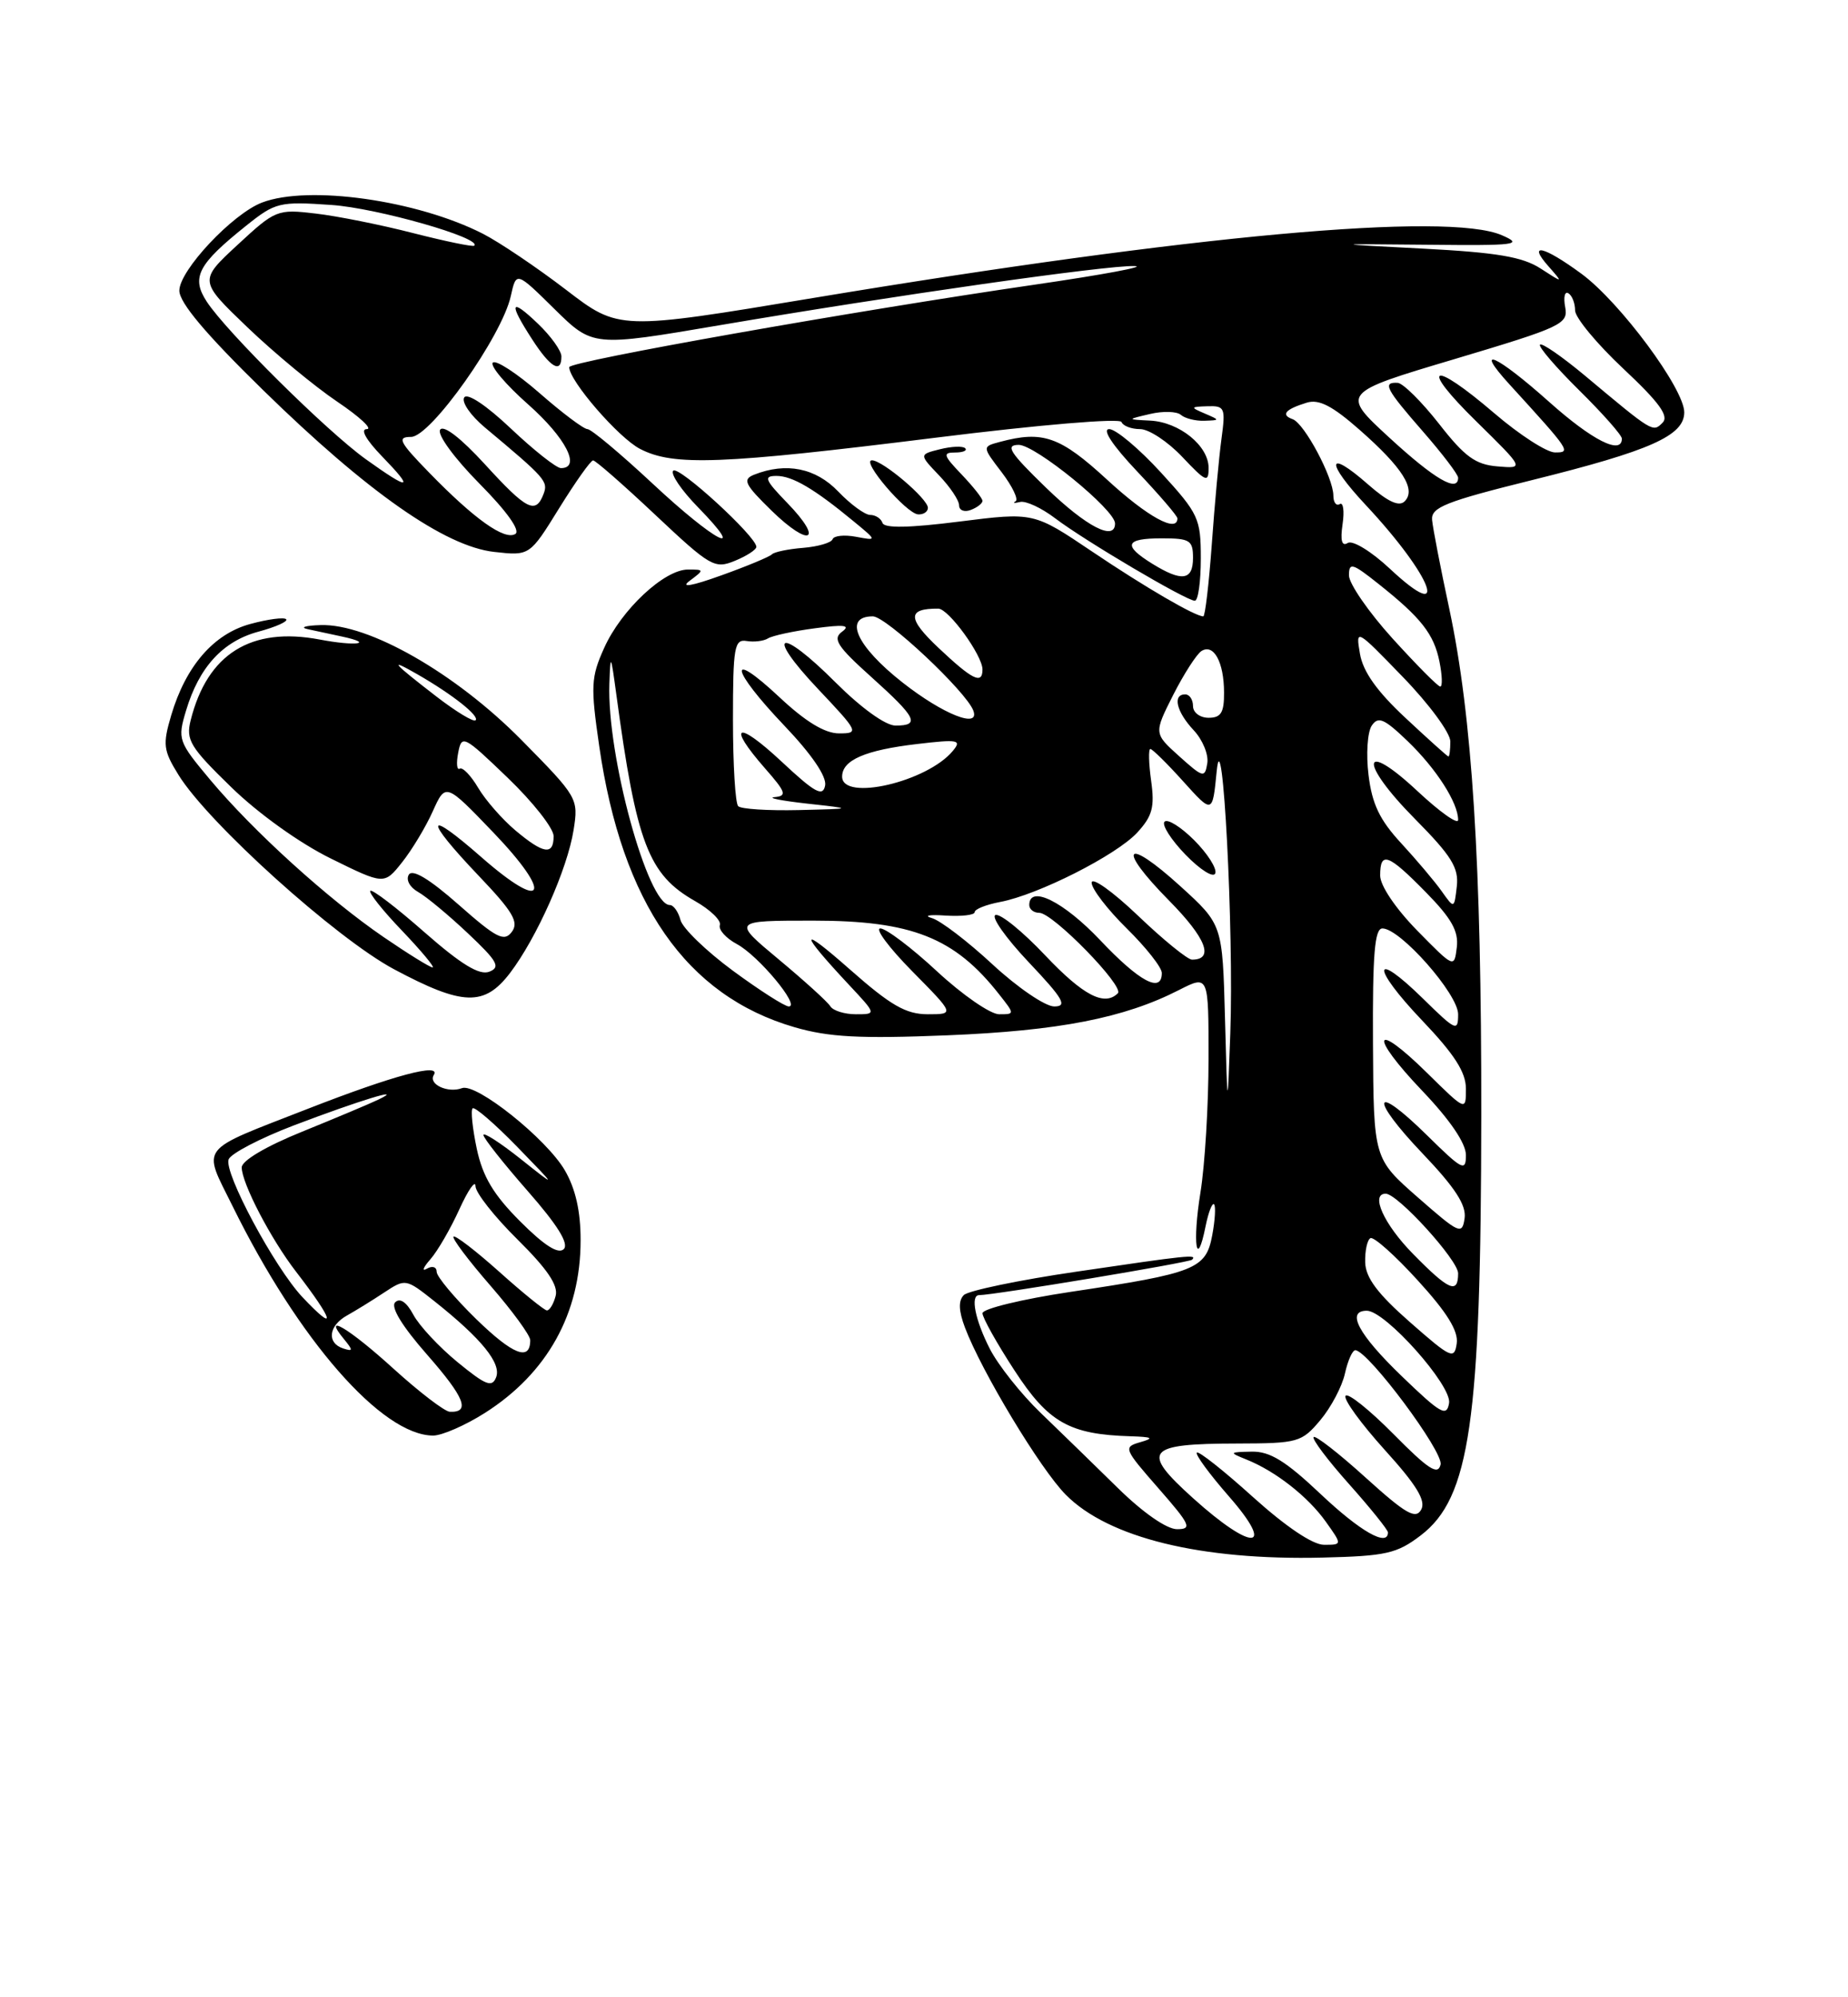 <?xml version="1.0" encoding="UTF-8" standalone="no"?>
<!DOCTYPE svg PUBLIC "-//W3C//DTD SVG 1.1//EN" "http://www.w3.org/Graphics/SVG/1.1/DTD/svg11.dtd" >
<svg xmlns="http://www.w3.org/2000/svg" xmlns:xlink="http://www.w3.org/1999/xlink" version="1.1" viewBox="0 0 237 256">
 <g >
 <path fill="currentColor"
d=" M 182.20 196.80 C 188.52 191.98 189.93 182.23 189.97 142.95 C 190.00 110.63 188.81 91.82 185.86 78.00 C 184.74 72.78 183.75 67.66 183.66 66.63 C 183.52 65.03 185.41 64.28 196.50 61.53 C 211.66 57.77 216.00 55.84 216.00 52.85 C 216.00 49.83 207.77 38.74 202.83 35.10 C 197.94 31.51 195.84 31.04 198.60 34.15 C 200.50 36.31 200.50 36.31 197.55 34.40 C 195.25 32.92 191.94 32.36 182.55 31.87 C 170.50 31.25 170.50 31.25 183.11 31.37 C 194.50 31.49 195.42 31.37 192.61 30.15 C 185.67 27.14 152.81 30.13 104.44 38.17 C 79.37 42.34 79.37 42.34 72.59 37.14 C 68.85 34.28 64.06 31.05 61.93 29.96 C 53.49 25.66 39.57 23.69 33.61 25.96 C 29.82 27.40 23.00 34.66 23.00 37.25 C 23.00 38.79 26.37 42.80 33.75 50.01 C 47.11 63.07 57.05 70.03 63.37 70.74 C 67.93 71.25 67.93 71.25 71.71 65.14 C 73.80 61.77 75.75 59.02 76.06 59.01 C 76.36 59.00 79.96 62.15 84.06 66.01 C 91.10 72.63 91.65 72.95 94.25 71.88 C 95.76 71.26 97.00 70.46 97.00 70.09 C 97.00 68.77 87.03 59.64 86.34 60.33 C 85.95 60.72 87.38 62.83 89.52 65.02 C 96.06 71.72 91.67 69.44 83.71 62.00 C 79.58 58.15 75.82 55.00 75.34 55.00 C 74.86 55.00 72.09 52.92 69.19 50.38 C 66.28 47.84 63.59 46.09 63.20 46.48 C 62.82 46.88 64.86 49.30 67.75 51.85 C 72.56 56.11 74.56 60.00 71.94 60.00 C 71.36 60.00 68.47 57.72 65.53 54.94 C 62.35 51.93 59.92 50.32 59.53 50.95 C 59.17 51.54 60.35 53.25 62.15 54.76 C 70.01 61.33 70.33 61.70 69.70 63.34 C 68.69 65.96 67.54 65.37 62.17 59.49 C 59.08 56.12 56.86 54.41 56.44 55.09 C 56.06 55.71 58.27 58.73 61.48 61.98 C 65.01 65.54 66.77 68.02 66.09 68.44 C 64.71 69.29 60.84 66.54 55.04 60.58 C 51.19 56.63 50.88 56.00 52.72 56.00 C 55.23 56.00 64.38 43.08 65.51 37.94 C 66.21 34.78 66.21 34.78 71.12 39.62 C 76.03 44.45 76.03 44.45 92.26 41.69 C 114.84 37.85 141.91 33.99 145.50 34.10 C 147.15 34.15 141.41 35.22 132.74 36.48 C 109.60 39.84 73.00 46.32 73.00 47.06 C 73.00 48.81 79.34 56.13 82.09 57.54 C 86.37 59.76 92.43 59.53 120.00 56.10 C 133.30 54.44 143.64 53.57 143.83 54.09 C 144.02 54.59 145.09 55.00 146.22 55.00 C 147.34 55.00 149.78 56.61 151.63 58.57 C 154.65 61.77 155.00 61.92 155.00 59.98 C 155.00 57.13 151.25 54.10 147.50 53.91 C 144.50 53.76 144.50 53.76 147.50 53.06 C 149.15 52.67 150.93 52.72 151.45 53.18 C 151.97 53.63 153.32 53.97 154.45 53.93 C 156.48 53.86 156.48 53.85 154.50 53.00 C 152.63 52.20 152.65 52.14 154.86 52.07 C 157.08 52.00 157.19 52.27 156.65 56.25 C 156.33 58.59 155.77 64.66 155.41 69.75 C 155.04 74.84 154.55 79.00 154.32 79.00 C 153.26 79.00 146.84 75.26 140.04 70.68 C 132.57 65.65 132.57 65.65 123.04 66.85 C 116.59 67.67 113.41 67.72 113.18 67.03 C 112.99 66.46 112.28 66.00 111.60 66.00 C 110.93 66.00 109.08 64.65 107.50 63.00 C 104.61 59.98 100.82 59.22 96.72 60.84 C 95.19 61.45 95.49 62.07 98.96 65.46 C 103.86 70.24 105.71 69.36 100.99 64.49 C 98.08 61.49 97.89 61.00 99.58 61.00 C 101.63 61.00 104.40 62.63 109.50 66.84 C 112.50 69.31 112.50 69.31 109.78 68.80 C 108.29 68.52 106.94 68.66 106.78 69.11 C 106.63 69.56 104.92 70.06 103.00 70.22 C 101.08 70.37 99.28 70.75 99.00 71.05 C 98.72 71.35 95.80 72.57 92.50 73.75 C 88.70 75.12 87.21 75.37 88.44 74.45 C 90.34 73.03 90.34 73.00 88.23 73.00 C 85.19 73.00 79.69 78.14 77.49 83.03 C 75.79 86.79 75.73 87.93 76.85 95.64 C 79.76 115.76 88.00 127.62 101.89 131.66 C 106.30 132.94 110.25 133.15 121.46 132.70 C 135.80 132.12 144.17 130.49 151.21 126.89 C 155.00 124.96 155.00 124.96 154.99 135.73 C 154.99 141.65 154.52 149.37 153.95 152.87 C 152.90 159.37 153.46 162.94 154.62 157.13 C 154.98 155.37 155.46 154.13 155.70 154.36 C 155.93 154.60 155.83 156.40 155.46 158.35 C 154.65 162.65 153.34 163.18 137.25 165.59 C 131.06 166.52 126.00 167.75 126.00 168.32 C 126.00 168.89 127.85 172.20 130.11 175.66 C 134.45 182.33 137.15 183.86 145.00 184.09 C 147.82 184.18 148.06 184.33 146.23 184.85 C 144.04 185.48 144.12 185.68 148.56 190.75 C 152.67 195.44 152.92 196.00 150.95 196.00 C 149.63 196.00 146.58 193.88 143.39 190.75 C 140.45 187.86 135.98 183.52 133.46 181.09 C 130.94 178.67 128.01 174.97 126.94 172.88 C 125.05 169.18 124.42 166.00 125.57 166.00 C 127.45 166.00 152.50 161.83 152.88 161.46 C 153.58 160.75 152.46 160.87 138.07 162.99 C 130.68 164.07 124.17 165.43 123.61 165.99 C 122.89 166.71 122.94 168.00 123.75 170.15 C 125.87 175.77 133.43 188.31 136.68 191.58 C 142.15 197.11 154.04 200.02 169.63 199.64 C 177.76 199.44 179.14 199.13 182.20 196.80 Z  M 62.17 181.11 C 70.19 176.02 74.46 168.34 74.46 158.99 C 74.47 155.25 73.81 152.36 72.43 149.99 C 70.07 145.95 61.09 138.78 59.25 139.47 C 57.44 140.15 54.90 138.97 55.63 137.79 C 56.63 136.18 50.47 137.83 39.50 142.11 C 25.23 147.68 25.95 146.74 29.83 154.60 C 38.29 171.77 48.98 183.98 55.55 184.00 C 56.68 184.00 59.66 182.70 62.17 181.11 Z  M 65.41 124.71 C 68.83 120.22 72.77 111.37 73.56 106.39 C 74.20 102.34 74.11 102.18 66.86 94.83 C 58.41 86.28 47.28 79.92 41.12 80.12 C 39.13 80.18 38.40 80.42 39.50 80.65 C 40.60 80.89 42.57 81.31 43.87 81.59 C 48.14 82.51 45.61 82.85 41.00 81.97 C 32.19 80.30 26.58 83.81 24.45 92.33 C 23.82 94.85 24.39 95.78 29.67 100.91 C 33.12 104.27 38.44 108.08 42.43 110.04 C 49.27 113.41 49.27 113.41 51.56 110.53 C 52.82 108.95 54.60 106.00 55.50 103.99 C 57.15 100.33 57.15 100.33 63.26 106.69 C 71.00 114.76 69.92 117.04 61.74 109.87 C 54.50 103.52 54.31 104.82 61.39 112.25 C 65.79 116.86 66.57 118.19 65.64 119.44 C 64.66 120.75 63.68 120.25 58.82 115.96 C 55.09 112.67 52.90 111.35 52.43 112.11 C 52.03 112.76 52.55 113.72 53.61 114.32 C 54.65 114.90 57.52 117.28 60.00 119.62 C 63.82 123.22 64.23 123.97 62.74 124.55 C 61.47 125.03 59.15 123.62 54.44 119.49 C 50.85 116.33 47.72 113.94 47.49 114.18 C 47.26 114.41 49.09 116.72 51.57 119.30 C 54.04 121.89 55.80 124.00 55.48 124.00 C 55.16 124.00 52.33 122.25 49.20 120.11 C 42.05 115.22 32.48 106.54 26.95 99.94 C 22.85 95.04 22.75 94.77 23.86 91.08 C 25.53 85.51 28.57 82.19 33.15 80.96 C 35.38 80.36 36.98 79.64 36.70 79.37 C 36.43 79.09 34.37 79.36 32.13 79.97 C 27.41 81.23 23.83 85.37 21.96 91.67 C 20.85 95.43 20.94 96.17 22.89 99.32 C 26.71 105.50 43.08 120.25 50.53 124.23 C 59.36 128.94 62.12 129.02 65.41 124.71 Z  M 154.00 71.58 C 154.00 66.46 153.72 65.85 148.90 60.58 C 146.09 57.51 143.10 55.00 142.25 55.00 C 141.30 55.00 142.68 57.09 145.85 60.44 C 148.68 63.43 151.00 66.13 151.00 66.44 C 151.00 68.35 147.16 66.25 142.00 61.50 C 135.96 55.94 133.74 55.16 128.23 56.64 C 125.95 57.25 125.95 57.25 128.47 60.54 C 129.85 62.36 130.65 64.03 130.24 64.26 C 129.83 64.48 130.09 64.52 130.82 64.34 C 131.55 64.16 133.57 65.10 135.32 66.43 C 139.10 69.30 152.14 77.00 153.23 77.00 C 153.66 77.00 154.00 74.56 154.00 71.58 Z  M 119.00 65.09 C 119.00 63.93 113.19 59.00 111.82 59.00 C 110.38 59.00 116.23 65.84 117.75 65.93 C 118.44 65.97 119.00 65.59 119.00 65.09 Z  M 126.00 64.20 C 126.00 63.87 124.79 62.35 123.31 60.80 C 120.98 58.37 120.87 58.00 122.48 58.00 C 123.50 58.00 124.09 57.75 123.78 57.45 C 123.48 57.15 122.03 57.21 120.55 57.58 C 117.87 58.25 117.87 58.25 120.43 60.93 C 121.84 62.40 123.00 64.13 123.00 64.77 C 123.00 65.41 123.67 65.68 124.50 65.36 C 125.33 65.05 126.00 64.52 126.00 64.20 Z  M 72.00 45.69 C 72.00 44.96 70.65 43.08 69.00 41.50 C 65.43 38.08 65.17 38.75 68.25 43.50 C 70.59 47.12 72.00 47.94 72.00 45.69 Z  M 160.69 191.88 C 156.96 188.51 153.72 185.95 153.49 186.18 C 153.25 186.41 155.11 188.94 157.61 191.80 C 163.70 198.76 160.64 198.91 153.00 192.02 C 146.24 185.93 146.96 185.04 158.66 185.02 C 166.48 185.00 166.93 184.87 169.33 182.02 C 170.70 180.39 172.13 177.69 172.49 176.02 C 172.86 174.36 173.46 173.03 173.83 173.06 C 175.54 173.21 185.13 186.08 184.75 187.71 C 184.42 189.14 183.20 188.35 178.70 183.80 C 175.60 180.67 172.83 178.46 172.56 178.91 C 172.28 179.36 174.55 182.47 177.59 185.84 C 181.69 190.36 182.90 192.36 182.26 193.50 C 181.55 194.77 180.27 194.03 175.15 189.40 C 171.72 186.29 168.71 183.95 168.47 184.19 C 168.23 184.44 170.27 187.15 173.02 190.23 C 175.76 193.30 178.00 196.09 178.00 196.41 C 178.00 198.32 174.44 196.29 169.37 191.50 C 164.87 187.25 162.86 186.01 160.52 186.06 C 157.62 186.12 157.59 186.16 159.85 187.07 C 163.57 188.56 167.74 191.82 170.03 195.04 C 172.14 198.00 172.14 198.00 169.80 198.00 C 168.35 198.00 164.91 195.68 160.69 191.88 Z  M 179.75 176.37 C 174.21 171.03 172.59 168.00 175.29 168.00 C 177.66 168.00 186.20 177.58 185.84 179.83 C 185.54 181.65 184.78 181.22 179.75 176.37 Z  M 180.83 169.47 C 176.69 165.84 175.14 163.78 175.08 161.81 C 175.04 160.33 175.34 158.93 175.75 158.70 C 176.16 158.46 178.90 160.90 181.82 164.11 C 185.58 168.22 187.05 170.60 186.82 172.19 C 186.52 174.29 186.10 174.10 180.83 169.47 Z  M 181.21 160.71 C 177.48 156.92 175.71 153.00 177.71 153.00 C 179.25 153.00 187.00 161.52 187.00 163.21 C 187.00 165.92 185.82 165.41 181.21 160.71 Z  M 181.83 153.47 C 176.16 148.50 176.16 148.50 176.08 133.75 C 176.02 122.32 176.29 119.00 177.29 119.00 C 179.58 119.00 187.00 127.41 187.00 130.00 C 187.00 132.26 186.72 132.14 182.52 128.02 C 175.93 121.56 175.82 123.91 182.38 130.79 C 186.53 135.14 188.00 137.43 188.00 139.55 C 188.00 142.42 188.00 142.42 183.02 137.52 C 176.07 130.68 175.53 132.61 182.38 139.79 C 185.97 143.55 188.00 146.54 188.00 148.05 C 188.00 150.21 187.55 149.98 183.02 145.52 C 176.03 138.63 175.55 140.63 182.46 147.87 C 186.62 152.23 188.07 154.47 187.83 156.15 C 187.52 158.31 187.16 158.14 181.83 153.47 Z  M 157.10 130.50 C 156.78 118.50 156.78 118.50 151.38 113.59 C 144.26 107.12 143.13 108.55 149.93 115.43 C 154.69 120.25 155.76 123.00 152.87 123.00 C 152.31 123.00 149.18 120.46 145.93 117.35 C 142.67 114.24 140.00 112.35 140.00 113.14 C 140.00 113.93 142.03 116.57 144.50 119.00 C 146.97 121.43 149.00 124.00 149.00 124.71 C 149.00 127.36 146.14 125.84 141.09 120.50 C 136.40 115.55 132.00 113.37 132.00 116.00 C 132.00 116.55 132.58 117.00 133.29 117.00 C 135.02 117.00 144.23 126.43 143.36 127.31 C 141.64 129.02 138.91 127.59 134.04 122.45 C 131.16 119.40 128.29 117.07 127.67 117.28 C 127.06 117.48 128.97 120.20 131.92 123.32 C 136.38 128.03 136.93 129.00 135.20 129.00 C 134.05 129.00 130.50 126.58 127.30 123.62 C 124.11 120.66 120.60 117.98 119.50 117.67 C 118.40 117.35 119.19 117.21 121.25 117.35 C 123.31 117.48 125.00 117.29 125.00 116.91 C 125.00 116.53 126.46 115.95 128.25 115.61 C 133.12 114.70 143.18 109.61 145.85 106.71 C 147.79 104.60 148.10 103.45 147.63 100.08 C 147.32 97.84 147.27 96.00 147.53 96.00 C 147.79 96.00 149.69 97.87 151.75 100.16 C 155.50 104.32 155.50 104.32 156.03 98.91 C 156.78 91.19 158.26 119.44 157.78 132.50 C 157.42 142.50 157.42 142.50 157.10 130.50 Z  M 153.15 107.69 C 151.45 105.99 149.74 104.92 149.35 105.32 C 148.96 105.71 150.17 107.62 152.05 109.56 C 153.95 111.51 155.64 112.57 155.86 111.93 C 156.07 111.30 154.85 109.39 153.15 107.69 Z  M 106.48 128.97 C 106.14 128.41 103.16 125.71 99.87 122.97 C 93.90 118.00 93.90 118.00 104.29 118.00 C 116.93 118.00 122.42 120.17 128.13 127.44 C 130.15 130.00 130.15 130.00 128.13 130.00 C 127.02 130.00 123.44 127.53 120.17 124.50 C 116.91 121.47 113.63 119.00 112.90 119.00 C 112.17 119.00 114.01 121.47 117.00 124.50 C 122.43 130.00 122.43 130.00 118.97 130.00 C 116.17 129.99 114.24 128.88 109.00 124.26 C 102.45 118.48 102.41 119.31 108.90 126.25 C 112.41 130.00 112.41 130.00 109.76 130.00 C 108.31 130.00 106.83 129.54 106.48 128.97 Z  M 93.99 124.42 C 90.57 121.90 87.54 118.97 87.27 117.92 C 86.99 116.86 86.38 116.00 85.90 116.00 C 83.07 116.00 77.82 96.81 78.15 87.64 C 78.29 83.72 78.33 83.79 79.04 89.00 C 81.62 108.10 83.15 112.10 89.15 115.50 C 91.09 116.60 92.52 117.98 92.32 118.57 C 92.12 119.16 93.10 120.25 94.49 121.00 C 97.26 122.47 102.69 129.00 101.16 129.00 C 100.64 129.00 97.42 126.94 93.99 124.42 Z  M 181.75 119.27 C 178.97 116.43 177.00 113.51 177.00 112.22 C 177.00 109.05 178.02 109.43 182.87 114.37 C 186.16 117.72 187.08 119.36 186.83 121.42 C 186.50 124.10 186.49 124.09 181.75 119.27 Z  M 184.89 114.23 C 184.01 112.98 181.66 110.21 179.69 108.07 C 176.94 105.10 175.96 103.05 175.51 99.34 C 175.18 96.68 175.37 93.83 175.92 93.01 C 176.75 91.77 177.51 92.10 180.54 95.01 C 184.20 98.53 187.00 102.90 187.00 105.09 C 187.00 105.74 184.67 104.09 181.82 101.43 C 174.54 94.62 174.23 97.66 181.46 104.96 C 186.16 109.71 187.10 111.23 186.83 113.61 C 186.50 116.50 186.50 116.50 184.89 114.23 Z  M 94.67 103.33 C 94.30 102.97 94.00 97.99 94.00 92.27 C 94.00 82.93 94.18 81.90 95.75 82.16 C 96.71 82.32 97.95 82.17 98.50 81.82 C 99.05 81.48 101.75 80.89 104.50 80.53 C 108.26 80.02 109.13 80.13 108.00 80.96 C 106.74 81.88 107.35 82.83 111.75 86.78 C 117.54 91.98 118.05 93.00 114.85 93.00 C 113.57 93.00 110.45 90.75 107.17 87.48 C 99.93 80.23 97.97 80.97 104.92 88.32 C 110.12 93.82 110.20 94.00 107.60 94.00 C 105.78 94.00 103.31 92.50 99.96 89.36 C 93.20 83.04 93.67 85.75 100.59 93.01 C 104.11 96.70 106.04 99.54 105.82 100.68 C 105.53 102.17 104.52 101.62 100.23 97.61 C 94.51 92.27 93.15 92.82 98.10 98.47 C 100.79 101.53 100.96 102.02 99.35 102.17 C 98.33 102.26 100.20 102.63 103.50 103.00 C 109.50 103.66 109.50 103.66 102.42 103.83 C 98.52 103.92 95.03 103.70 94.67 103.33 Z  M 108.00 99.54 C 108.00 97.42 110.97 96.14 117.64 95.36 C 122.89 94.74 123.37 94.84 122.20 96.24 C 118.92 100.22 108.00 102.75 108.00 99.54 Z  M 151.23 96.93 C 147.97 94.00 147.97 94.00 150.46 89.07 C 151.84 86.36 153.47 83.83 154.09 83.44 C 155.66 82.47 156.97 84.87 156.98 88.75 C 157.00 91.34 156.59 92.00 155.00 92.00 C 153.89 92.00 153.00 91.33 153.00 90.50 C 153.00 89.67 152.55 89.00 152.00 89.00 C 150.34 89.00 150.87 91.23 153.08 93.59 C 154.23 94.81 155.02 96.72 154.83 97.84 C 154.52 99.74 154.30 99.69 151.23 96.93 Z  M 180.24 92.01 C 176.59 88.61 174.80 86.09 174.41 83.80 C 173.85 80.53 173.90 80.56 179.92 86.78 C 183.27 90.23 186.00 93.94 186.00 95.03 C 186.00 96.11 185.89 96.98 185.75 96.96 C 185.61 96.94 183.13 94.71 180.24 92.01 Z  M 115.75 87.48 C 109.82 82.83 108.10 79.00 111.94 79.00 C 113.65 79.00 123.94 88.66 124.83 91.09 C 125.70 93.45 120.93 91.55 115.75 87.48 Z  M 178.58 81.83 C 175.51 78.44 173.00 74.80 173.00 73.75 C 173.00 72.05 173.43 72.17 176.75 74.81 C 182.26 79.18 183.90 81.27 184.61 84.82 C 184.96 86.57 185.01 88.00 184.71 88.00 C 184.41 88.00 181.66 85.22 178.58 81.83 Z  M 120.36 83.04 C 116.35 79.26 116.34 77.98 120.33 78.01 C 121.65 78.01 126.00 84.00 126.00 85.81 C 126.00 87.78 124.71 87.14 120.36 83.04 Z  M 178.24 72.89 C 175.88 70.68 173.47 69.21 172.85 69.59 C 172.09 70.07 171.87 69.31 172.18 67.19 C 172.43 65.50 172.27 64.33 171.82 64.61 C 171.37 64.89 171.00 64.40 171.00 63.52 C 171.00 61.23 167.29 54.27 165.78 53.73 C 164.21 53.17 164.83 52.46 167.59 51.61 C 169.15 51.13 170.87 52.02 174.36 55.09 C 179.89 59.95 181.65 62.75 180.14 64.26 C 179.42 64.98 177.98 64.31 175.45 62.09 C 170.13 57.42 169.95 59.17 175.18 64.76 C 183.73 73.90 186.13 80.27 178.24 72.89 Z  M 46.90 58.85 C 41.90 55.26 29.07 42.56 26.52 38.67 C 24.49 35.57 25.36 33.89 31.57 28.93 C 35.32 25.93 35.82 25.81 42.50 26.27 C 48.37 26.67 61.86 30.52 60.82 31.49 C 60.64 31.66 57.12 30.93 53.00 29.88 C 48.88 28.82 43.24 27.69 40.47 27.37 C 35.56 26.79 35.32 26.89 30.47 31.38 C 25.50 35.98 25.50 35.98 31.74 41.96 C 35.18 45.25 40.35 49.53 43.23 51.47 C 46.11 53.41 47.83 55.00 47.04 55.00 C 46.17 55.00 46.94 56.37 49.00 58.50 C 53.20 62.83 52.60 62.93 46.90 58.85 Z  M 178.23 56.14 C 171.95 50.37 171.95 50.37 186.56 46.02 C 200.33 41.91 201.14 41.53 200.73 39.36 C 200.49 38.10 200.67 37.30 201.14 37.59 C 201.62 37.88 202.00 38.87 202.00 39.79 C 202.00 40.70 204.78 44.06 208.18 47.25 C 212.80 51.58 214.07 53.33 213.22 54.18 C 211.96 55.44 212.01 55.46 203.23 48.12 C 200.32 45.70 197.75 43.92 197.50 44.17 C 197.25 44.41 199.51 47.05 202.52 50.02 C 205.54 53.00 208.00 55.78 208.00 56.22 C 208.00 58.36 204.20 56.45 198.66 51.50 C 191.88 45.46 188.91 44.14 193.57 49.25 C 201.41 57.84 201.52 58.00 199.42 57.99 C 198.37 57.99 194.88 55.74 191.67 52.99 C 183.53 46.02 181.92 46.75 189.35 54.03 C 195.50 60.07 195.50 60.07 192.05 59.78 C 189.23 59.55 187.85 58.55 184.55 54.32 C 182.32 51.48 179.94 49.12 179.25 49.07 C 177.25 48.96 177.73 49.86 182.50 55.32 C 184.97 58.15 187.00 60.81 187.00 61.23 C 187.00 63.18 183.99 61.43 178.23 56.14 Z  M 50.50 175.46 C 44.77 170.25 41.21 168.13 44.13 171.66 C 45.30 173.09 45.29 173.25 44.00 172.83 C 41.88 172.13 42.14 169.92 44.50 168.61 C 45.59 168.00 47.74 166.68 49.26 165.67 C 52.01 163.86 52.04 163.87 55.76 166.82 C 61.78 171.61 64.31 174.74 63.63 176.52 C 63.11 177.88 62.30 177.56 58.69 174.60 C 56.32 172.66 53.76 169.92 53.01 168.51 C 52.14 166.89 51.29 166.31 50.68 166.92 C 50.07 167.53 51.56 169.97 54.79 173.65 C 59.60 179.13 60.36 181.06 57.69 180.95 C 57.04 180.93 53.80 178.45 50.50 175.46 Z  M 61.08 169.08 C 58.29 166.36 56.00 163.62 56.00 163.01 C 56.00 162.38 55.44 162.21 54.75 162.61 C 54.06 163.01 54.26 162.47 55.20 161.40 C 56.13 160.34 57.80 157.45 58.92 154.98 C 60.04 152.52 60.97 151.19 60.98 152.03 C 60.99 152.88 63.42 155.96 66.38 158.88 C 70.18 162.64 71.62 164.75 71.26 166.10 C 70.99 167.14 70.48 167.98 70.13 167.96 C 69.79 167.93 67.04 165.71 64.03 163.01 C 61.02 160.32 58.38 158.29 58.16 158.50 C 57.95 158.72 60.07 161.54 62.89 164.78 C 65.70 168.01 68.00 171.16 68.00 171.77 C 68.00 174.52 65.78 173.65 61.08 169.08 Z  M 38.78 166.25 C 35.22 162.47 28.68 150.28 29.32 148.60 C 29.61 147.85 33.37 145.89 37.67 144.25 C 46.11 141.04 52.15 139.20 48.50 140.95 C 47.40 141.48 43.01 143.32 38.75 145.05 C 34.10 146.93 31.00 148.77 31.00 149.63 C 31.00 151.64 34.73 158.81 37.97 163.00 C 42.86 169.34 43.28 171.02 38.78 166.25 Z  M 66.72 156.56 C 63.30 153.14 61.91 150.82 61.15 147.27 C 60.60 144.66 60.35 142.32 60.61 142.06 C 60.86 141.80 63.42 144.01 66.29 146.95 C 71.50 152.31 71.50 152.31 66.75 148.53 C 64.14 146.46 62.00 145.08 62.00 145.48 C 62.00 145.87 64.55 149.09 67.66 152.64 C 71.50 157.01 72.99 159.41 72.30 160.10 C 71.61 160.79 69.82 159.66 66.72 156.56 Z  M 66.08 106.42 C 64.40 105.00 62.25 102.55 61.32 100.97 C 60.39 99.40 59.33 98.30 58.96 98.52 C 58.59 98.75 58.50 97.84 58.76 96.49 C 59.21 94.13 59.46 94.26 65.11 99.69 C 68.35 102.80 71.00 106.17 71.00 107.17 C 71.00 109.67 69.71 109.47 66.08 106.42 Z  M 56.00 89.30 C 50.28 84.89 49.74 84.25 53.57 86.45 C 58.04 89.02 61.54 91.79 60.99 92.32 C 60.72 92.57 58.48 91.21 56.00 89.30 Z  M 147.75 72.24 C 143.96 69.89 144.30 69.00 149.00 69.00 C 152.60 69.00 153.00 69.25 153.00 71.50 C 153.00 74.41 151.58 74.61 147.75 72.24 Z  M 134.16 62.52 C 129.49 57.99 128.87 57.04 130.64 57.02 C 132.76 57.00 143.00 65.34 143.00 67.09 C 143.00 69.42 139.32 67.51 134.16 62.52 Z "/>
</g>
</svg>
